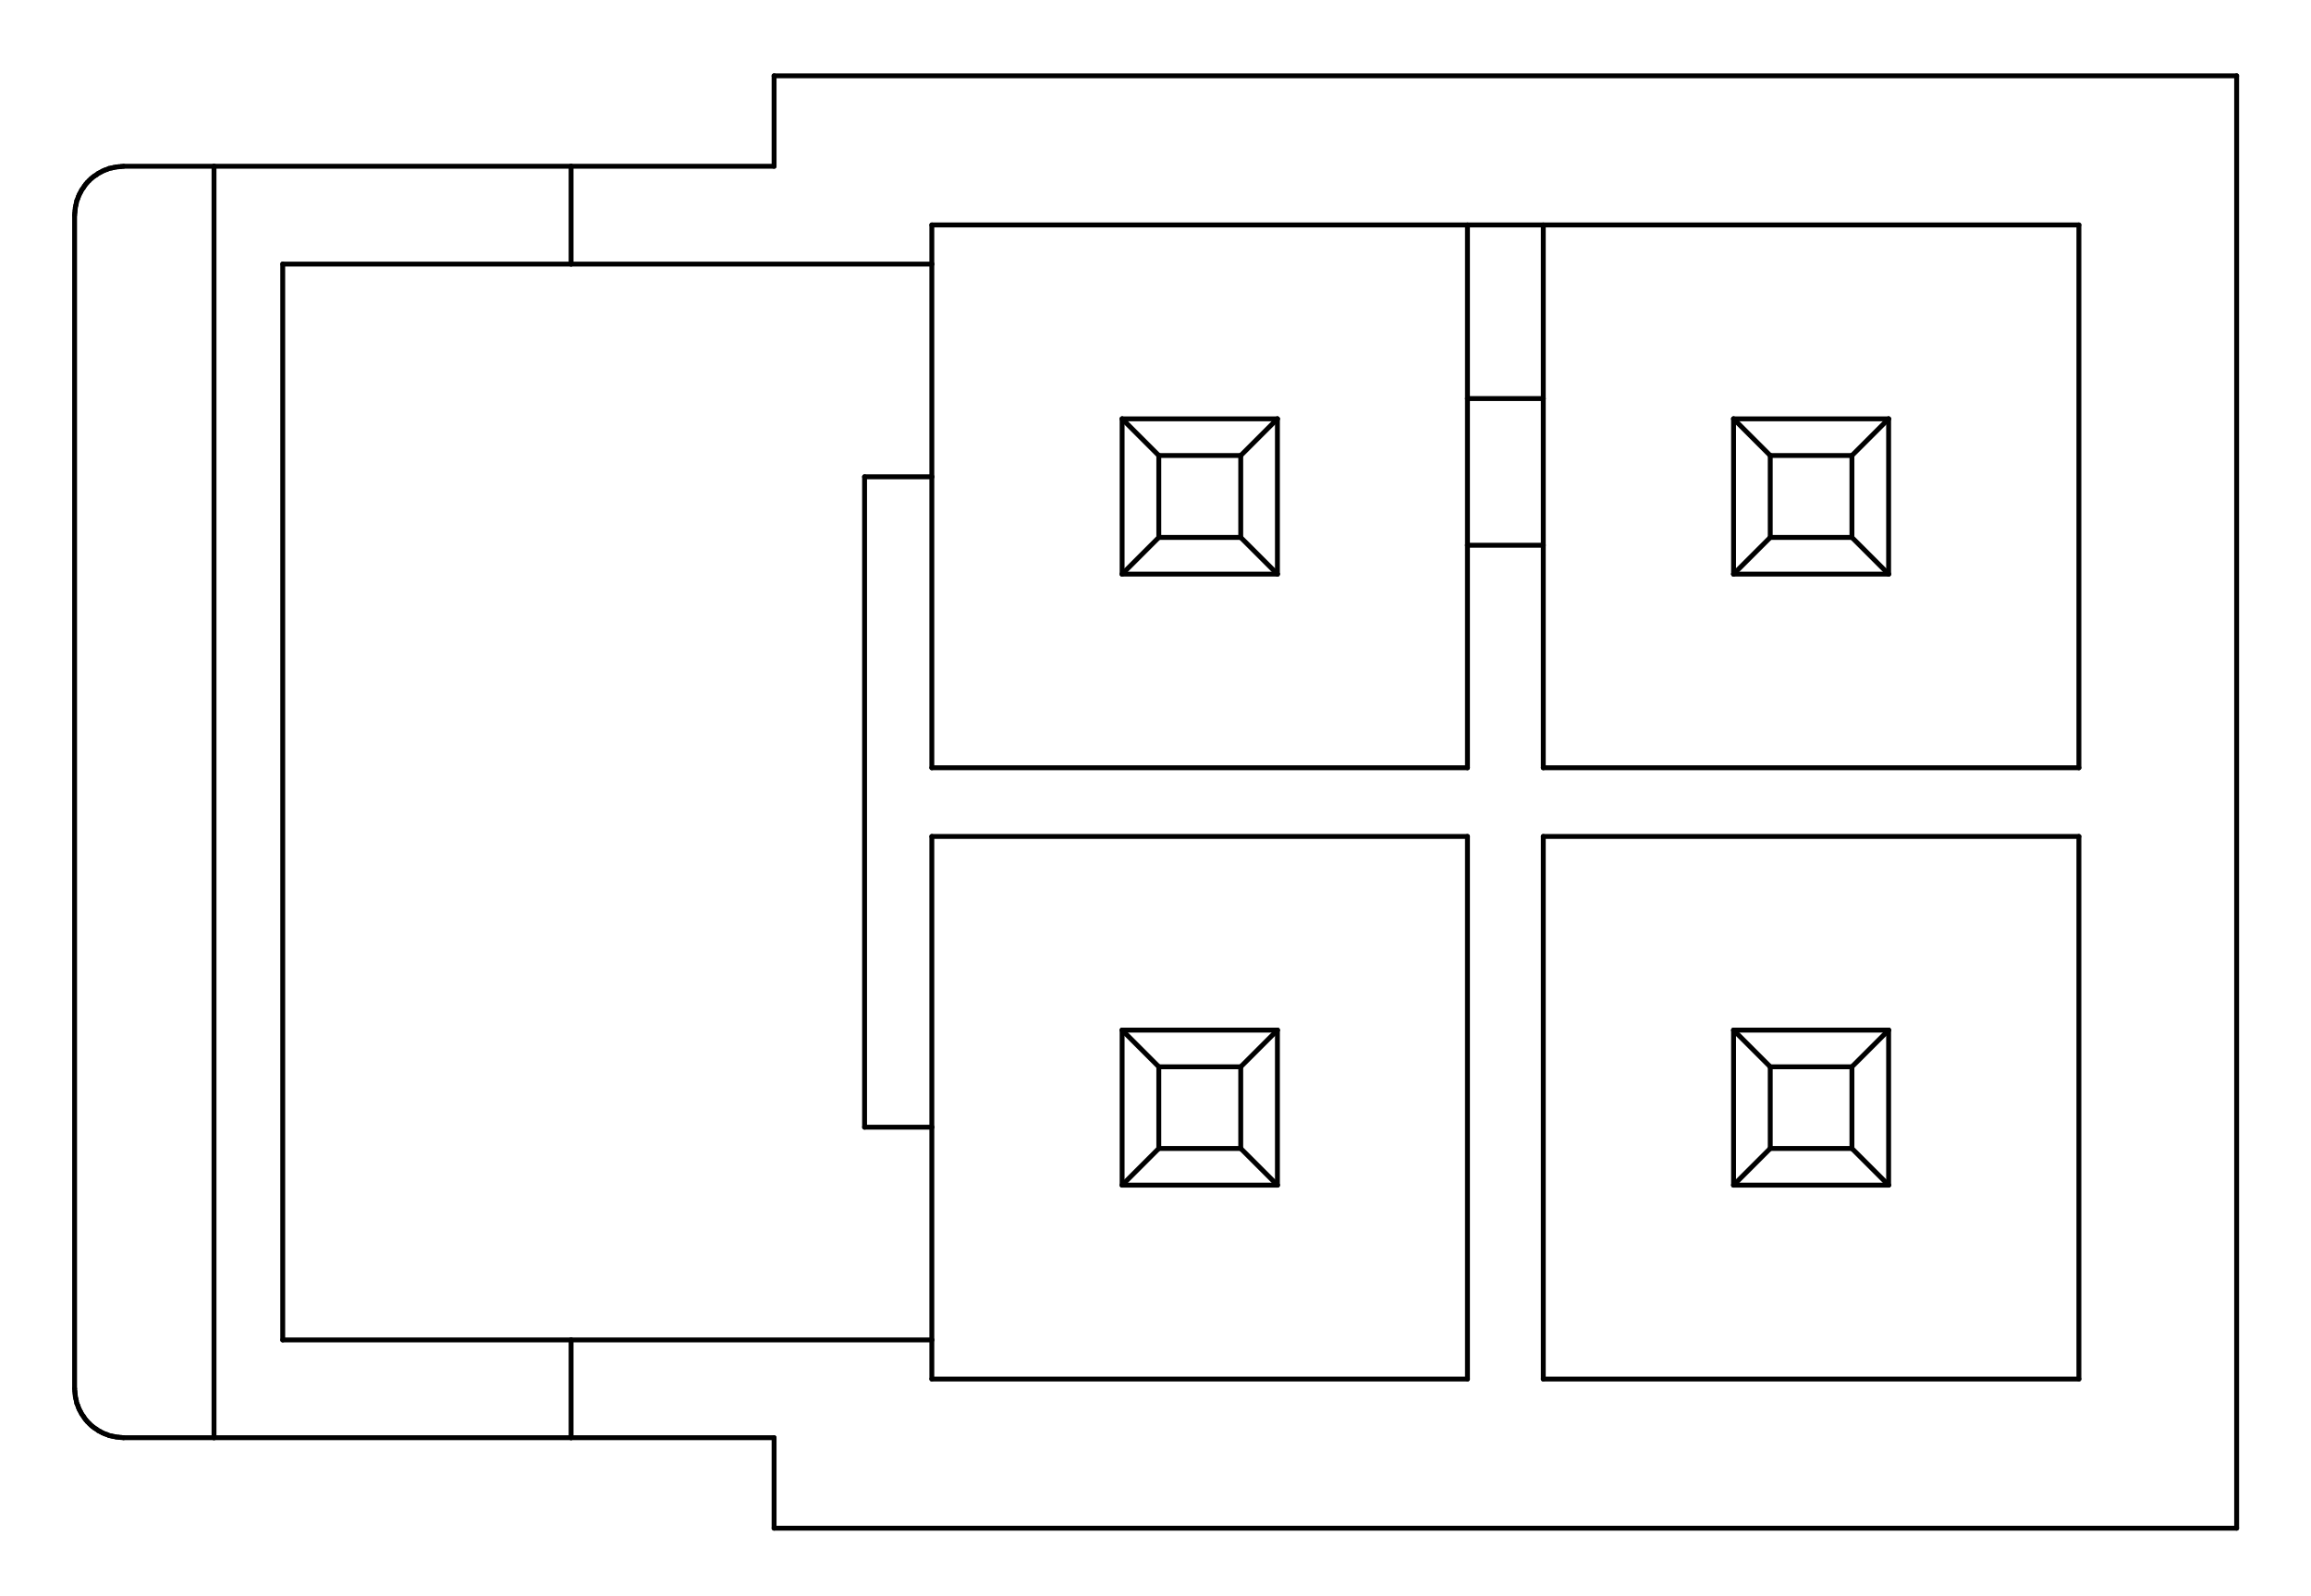 <?xml version="1.0" standalone="no"?>
 <!DOCTYPE svg PUBLIC "-//W3C//DTD SVG 1.1//EN" 
 "http://www.w3.org/Graphics/SVG/1.1/DTD/svg11.dtd"> 
<svg
  xmlns:svg="http://www.w3.org/2000/svg"
  xmlns="http://www.w3.org/2000/svg"
  xmlns:xlink="http://www.w3.org/1999/xlink"
  version="1.1"
  width="9.449mm" height="6.528mm" viewBox="0 0 9.449 6.528">
<title>SVG Image created as outline.svg date 2024/11/27 14:35:18 </title>
  <desc>Image generated by PCBNEW </desc>
<g style="fill:#000000; fill-opacity:0;stroke:#000000; stroke-opacity:1;
stroke-linecap:round; stroke-linejoin:round;"
 transform="translate(0 0) scale(1 1)">
</g>
<g style="fill:none; 
stroke:#000000; stroke-width:0.02; stroke-opacity:1; 
stroke-linecap:round; stroke-linejoin:round;">
<path d="M0.305 5.679
L0.305 0.88
" />
<path d="M0.305 5.679
L0.306 5.69
" />
<path d="M0.306 0.87
L0.305 0.88
" />
<path d="M0.306 5.69
L0.307 5.7
" />
<path d="M0.307 0.86
L0.306 0.87
" />
<path d="M0.307 5.7
L0.308 5.71
" />
<path d="M0.308 0.85
L0.307 0.86
" />
<path d="M0.308 5.71
L0.31 5.72
" />
<path d="M0.31 0.84
L0.308 0.85
" />
<path d="M0.31 5.72
L0.312 5.729
" />
<path d="M0.312 0.831
L0.31 0.84
" />
<path d="M0.312 5.729
L0.314 5.739
" />
<path d="M0.314 0.821
L0.312 0.831
" />
<path d="M0.314 5.739
L0.318 5.748
" />
<path d="M0.318 0.812
L0.314 0.821
" />
<path d="M0.318 5.748
L0.321 5.757
" />
<path d="M0.321 0.803
L0.318 0.812
" />
<path d="M0.321 5.757
L0.325 5.766
" />
<path d="M0.325 0.794
L0.321 0.803
" />
<path d="M0.325 5.766
L0.33 5.775
" />
<path d="M0.33 0.785
L0.325 0.794
" />
<path d="M0.33 5.775
L0.334 5.783
" />
<path d="M0.334 0.777
L0.33 0.785
" />
<path d="M0.334 5.783
L0.34 5.791
" />
<path d="M0.34 0.769
L0.334 0.777
" />
<path d="M0.34 5.791
L0.345 5.799
" />
<path d="M0.345 0.761
L0.34 0.769
" />
<path d="M0.345 5.799
L0.351 5.807
" />
<path d="M0.351 0.753
L0.345 0.761
" />
<path d="M0.351 5.807
L0.357 5.814
" />
<path d="M0.357 0.746
L0.351 0.753
" />
<path d="M0.357 5.814
L0.364 5.821
" />
<path d="M0.364 0.739
L0.357 0.746
" />
<path d="M0.364 5.821
L0.371 5.828
" />
<path d="M0.371 0.732
L0.364 0.739
" />
<path d="M0.371 5.828
L0.378 5.834
" />
<path d="M0.378 0.726
L0.371 0.732
" />
<path d="M0.378 5.834
L0.386 5.84
" />
<path d="M0.386 0.72
L0.378 0.726
" />
<path d="M0.386 5.84
L0.394 5.845
" />
<path d="M0.394 0.715
L0.386 0.72
" />
<path d="M0.394 5.845
L0.402 5.851
" />
<path d="M0.402 0.709
L0.394 0.715
" />
<path d="M0.402 5.851
L0.41 5.855
" />
<path d="M0.41 0.705
L0.402 0.709
" />
<path d="M0.41 5.855
L0.419 5.86
" />
<path d="M0.419 0.7
L0.41 0.705
" />
<path d="M0.419 5.86
L0.428 5.864
" />
<path d="M0.428 0.696
L0.419 0.7
" />
<path d="M0.428 5.864
L0.437 5.867
" />
<path d="M0.437 0.693
L0.428 0.696
" />
<path d="M0.437 5.867
L0.446 5.871
" />
<path d="M0.446 0.689
L0.437 0.693
" />
<path d="M0.446 5.871
L0.456 5.873
" />
<path d="M0.456 0.687
L0.446 0.689
" />
<path d="M0.456 5.873
L0.465 5.875
" />
<path d="M0.465 0.685
L0.456 0.687
" />
<path d="M0.465 5.875
L0.475 5.877
" />
<path d="M0.475 0.683
L0.465 0.685
" />
<path d="M0.475 5.877
L0.485 5.878
" />
<path d="M0.485 0.682
L0.475 0.683
" />
<path d="M0.485 5.878
L0.495 5.879
" />
<path d="M0.495 0.681
L0.485 0.682
" />
<path d="M0.495 5.879
L0.505 5.88
" />
<path d="M0.505 0.68
L0.495 0.681
" />
<path d="M0.505 0.68
L0.875 0.68
" />
<path d="M0.505 5.88
L0.875 5.88
" />
<path d="M0.875 0.68
L2.335 0.68
" />
<path d="M0.875 5.88
L0.875 0.68
" />
<path d="M0.875 5.88
L2.335 5.88
" />
<path d="M1.156 1.08
L1.156 5.48
" />
<path d="M2.335 0.68
L3.165 0.68
" />
<path d="M2.335 1.08
L1.156 1.08
" />
<path d="M2.335 1.08
L2.335 0.68
" />
<path d="M2.335 1.08
L3.81 1.08
" />
<path d="M2.335 5.48
L1.156 5.48
" />
<path d="M2.335 5.48
L3.81 5.48
" />
<path d="M2.335 5.88
L2.335 5.48
" />
<path d="M2.335 5.88
L3.165 5.88
" />
<path d="M3.165 0.68
L3.165 0.31
" />
<path d="M3.165 6.25
L3.165 5.88
" />
<path d="M3.535 1.95
L3.81 1.95
" />
<path d="M3.535 4.61
L3.535 1.95
" />
<path d="M3.81 0.92
L3.81 1.08
" />
<path d="M3.81 0.92
L8.5 0.92
" />
<path d="M3.81 1.95
L3.81 1.08
" />
<path d="M3.81 1.95
L3.81 3.14
" />
<path d="M3.81 3.14
L6 3.14
" />
<path d="M3.81 3.421
L3.81 4.61
" />
<path d="M3.81 4.61
L3.535 4.61
" />
<path d="M3.81 4.61
L3.81 5.48
" />
<path d="M3.81 5.48
L3.81 5.64
" />
<path d="M3.81 5.64
L6 5.64
" />
<path d="M4.588 1.713
L4.588 2.348
" />
<path d="M4.588 1.713
L5.223 1.713
" />
<path d="M4.588 2.348
L4.738 2.198
" />
<path d="M4.588 4.213
L4.588 4.847
" />
<path d="M4.588 4.213
L5.223 4.213
" />
<path d="M4.588 4.847
L4.738 4.697
" />
<path d="M4.738 1.863
L4.588 1.713
" />
<path d="M4.738 1.863
L4.738 2.198
" />
<path d="M4.738 1.863
L5.073 1.863
" />
<path d="M4.738 4.363
L4.588 4.213
" />
<path d="M4.738 4.363
L4.738 4.697
" />
<path d="M4.738 4.363
L5.073 4.363
" />
<path d="M5.073 1.863
L5.073 2.198
" />
<path d="M5.073 2.198
L4.738 2.198
" />
<path d="M5.073 2.198
L5.223 2.348
" />
<path d="M5.073 4.363
L5.073 4.697
" />
<path d="M5.073 4.697
L4.738 4.697
" />
<path d="M5.073 4.697
L5.223 4.847
" />
<path d="M5.223 1.713
L5.073 1.863
" />
<path d="M5.223 1.713
L5.223 2.348
" />
<path d="M5.223 2.348
L4.588 2.348
" />
<path d="M5.223 4.213
L5.073 4.363
" />
<path d="M5.223 4.213
L5.223 4.847
" />
<path d="M5.223 4.847
L4.588 4.847
" />
<path d="M6 0.92
L6 1.63
" />
<path d="M6 1.63
L6.31 1.63
" />
<path d="M6 2.23
L6 1.63
" />
<path d="M6 3.14
L6 2.23
" />
<path d="M6 3.421
L3.81 3.421
" />
<path d="M6 5.64
L6 3.421
" />
<path d="M6.31 0.92
L6.31 1.63
" />
<path d="M6.31 2.23
L6 2.23
" />
<path d="M6.31 2.23
L6.31 1.63
" />
<path d="M6.31 2.23
L6.31 3.14
" />
<path d="M6.31 3.14
L8.5 3.14
" />
<path d="M6.31 3.421
L6.31 5.64
" />
<path d="M6.31 5.64
L8.5 5.64
" />
<path d="M7.088 1.713
L7.088 2.348
" />
<path d="M7.088 1.713
L7.722 1.713
" />
<path d="M7.088 4.213
L7.088 4.847
" />
<path d="M7.088 4.213
L7.722 4.213
" />
<path d="M7.238 1.863
L7.088 1.713
" />
<path d="M7.238 1.863
L7.238 2.198
" />
<path d="M7.238 1.863
L7.572 1.863
" />
<path d="M7.238 2.198
L7.088 2.348
" />
<path d="M7.238 4.363
L7.088 4.213
" />
<path d="M7.238 4.363
L7.238 4.697
" />
<path d="M7.238 4.363
L7.572 4.363
" />
<path d="M7.238 4.697
L7.088 4.847
" />
<path d="M7.572 1.863
L7.572 2.198
" />
<path d="M7.572 1.863
L7.722 1.713
" />
<path d="M7.572 2.198
L7.238 2.198
" />
<path d="M7.572 2.198
L7.722 2.348
" />
<path d="M7.572 4.363
L7.572 4.697
" />
<path d="M7.572 4.363
L7.722 4.213
" />
<path d="M7.572 4.697
L7.238 4.697
" />
<path d="M7.572 4.697
L7.722 4.847
" />
<path d="M7.722 1.713
L7.722 2.348
" />
<path d="M7.722 2.348
L7.088 2.348
" />
<path d="M7.722 4.213
L7.722 4.847
" />
<path d="M7.722 4.847
L7.088 4.847
" />
<path d="M8.5 3.14
L8.5 0.92
" />
<path d="M8.5 3.421
L6.31 3.421
" />
<path d="M8.5 5.64
L8.5 3.421
" />
<path d="M9.145 0.31
L3.165 0.31
" />
<path d="M9.145 6.25
L3.165 6.25
" />
<path d="M9.145 6.25
L9.145 0.31
" />
</g> 
</svg>
